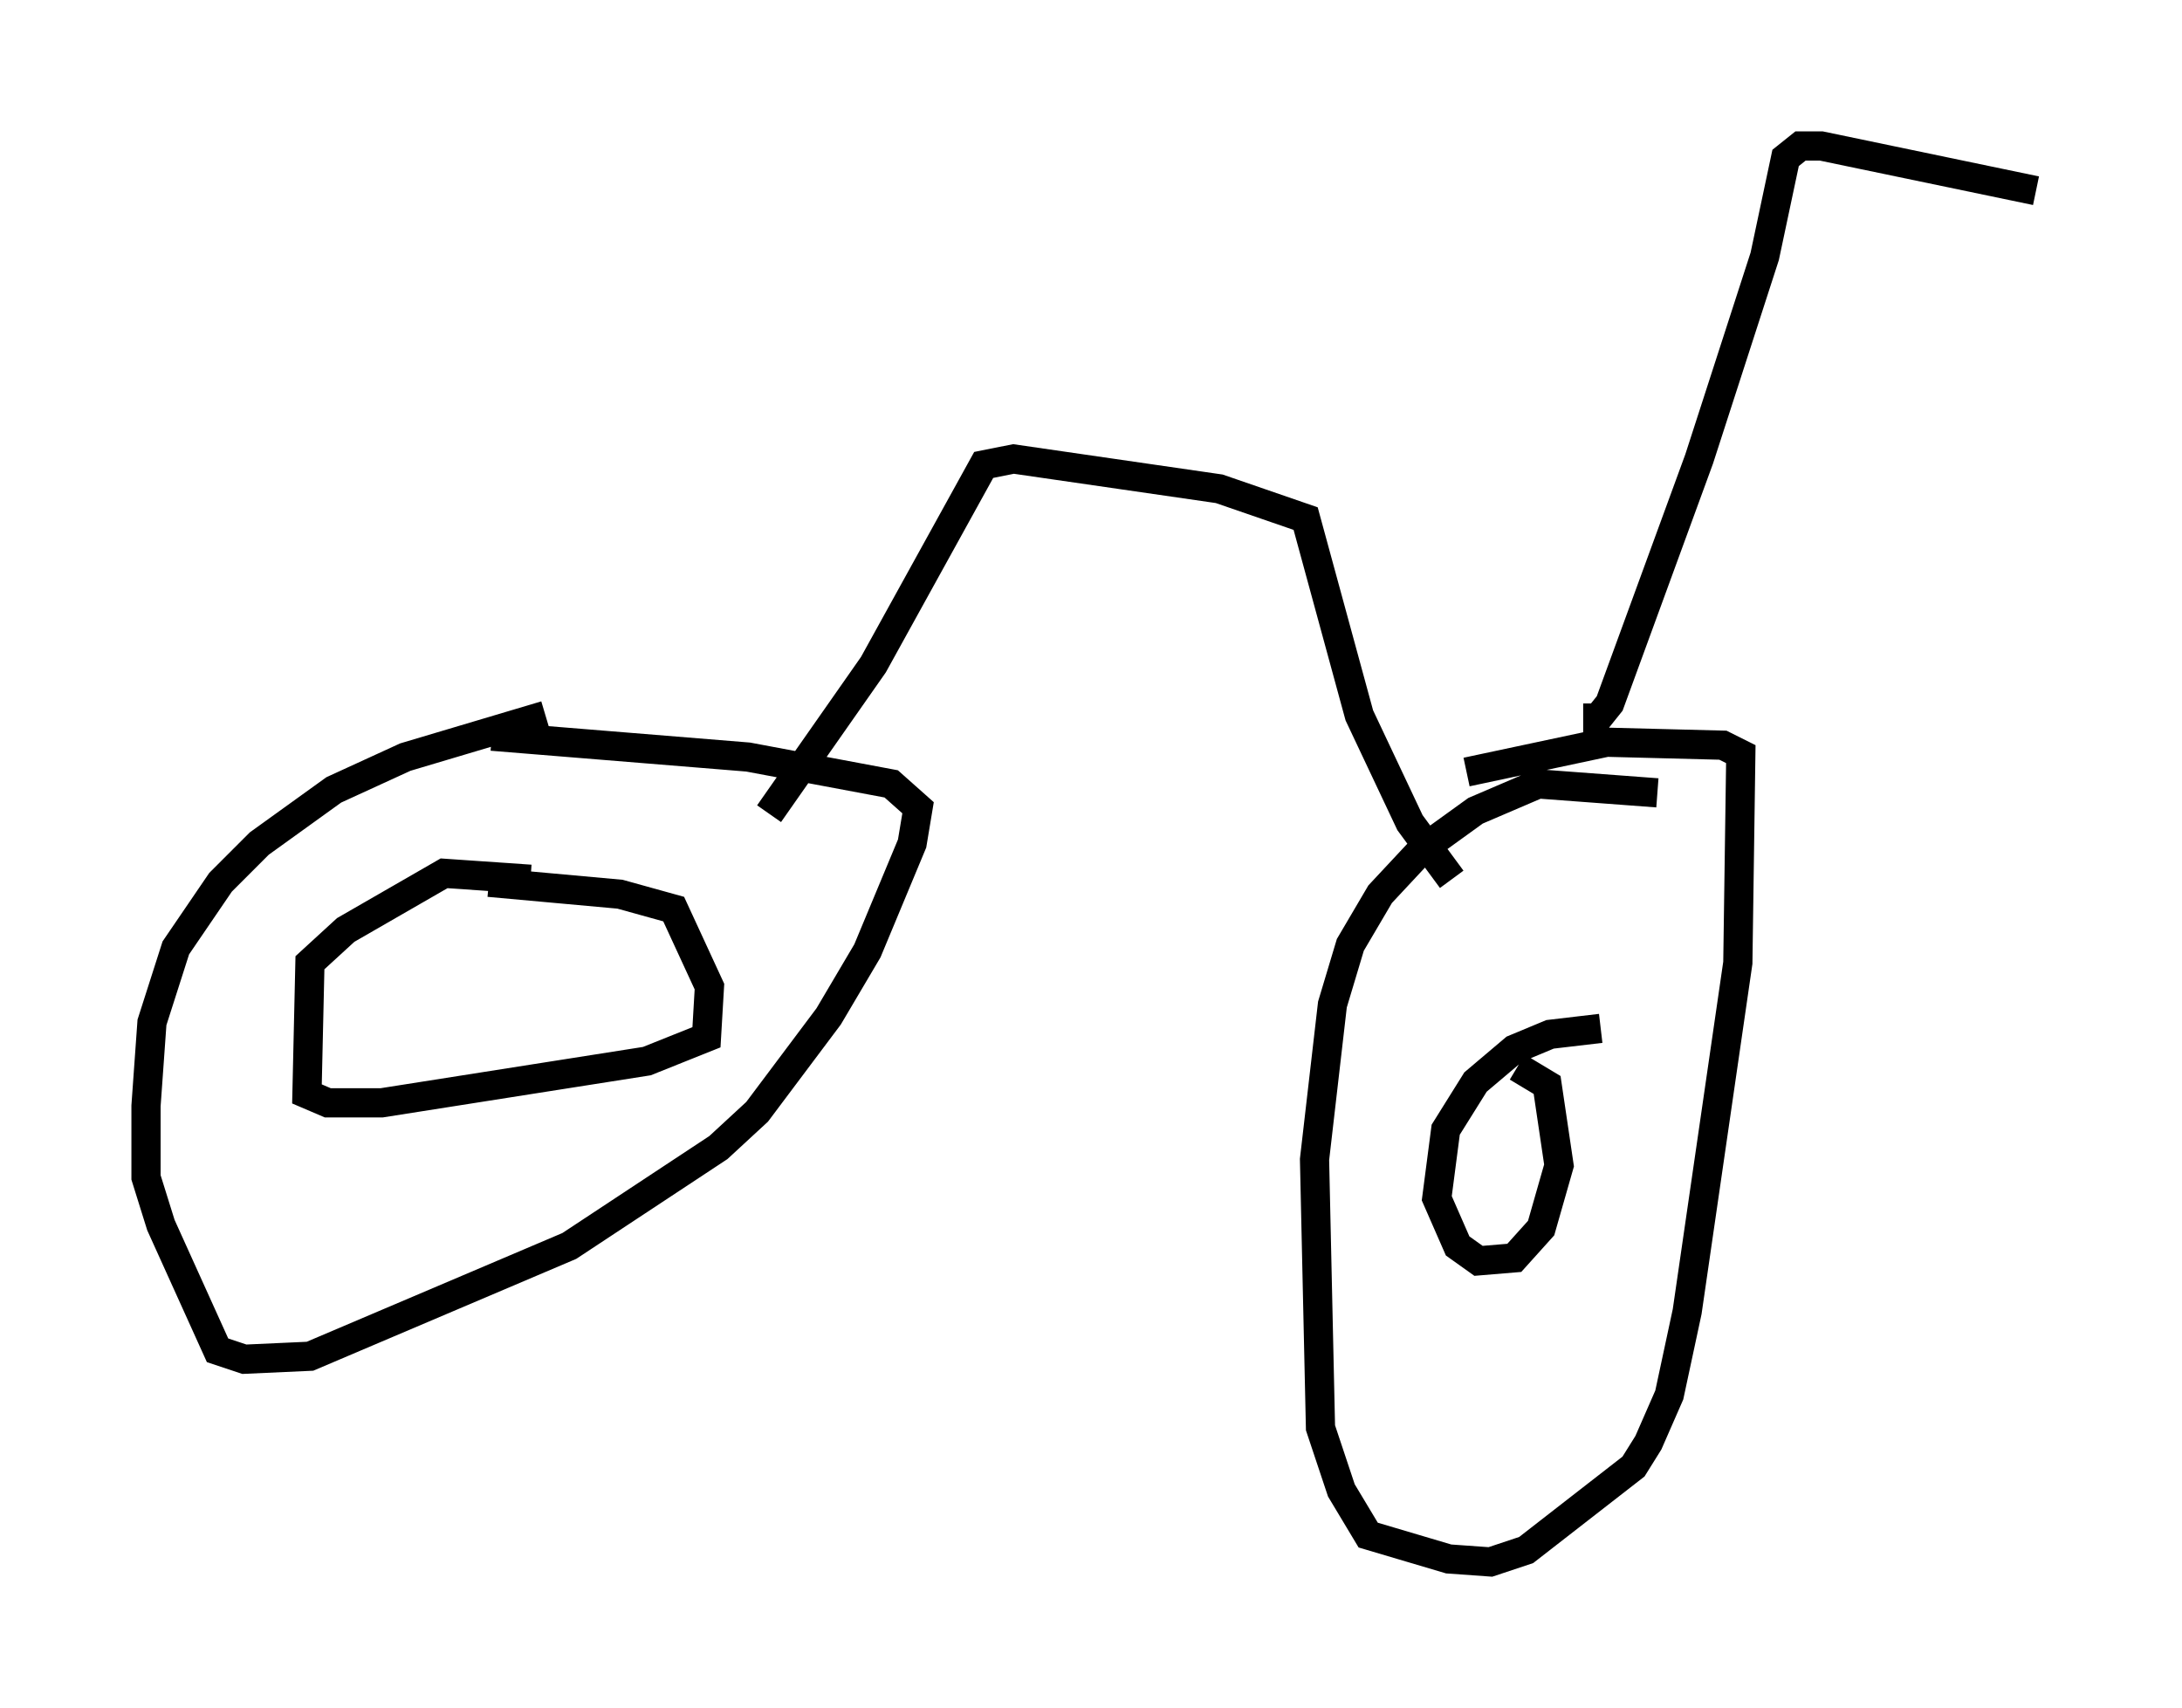 <?xml version="1.0" encoding="utf-8" ?>
<svg baseProfile="full" height="58.49" version="1.1" width="74.722" xmlns="http://www.w3.org/2000/svg" xmlns:ev="http://www.w3.org/2001/xml-events" xmlns:xlink="http://www.w3.org/1999/xlink"><defs /><rect fill="white" height="58.49" width="74.722" x="0" y="0" /><path d="M23.477, 24.09 m-4.798, 0.408 l-4.798, 1.429 -2.45, 1.123 l-2.552, 1.838 -1.327, 1.327 l-1.531, 2.246 -0.817, 2.552 l-0.204, 2.858 0.0, 2.45 l0.51, 1.633 1.94, 4.288 l0.919, 0.306 2.246, -0.102 l8.881, -3.777 5.104, -3.369 l1.327, -1.225 2.45, -3.267 l1.327, -2.246 1.531, -3.675 l0.204, -1.225 -0.919, -0.817 l-4.9, -0.919 -8.779, -0.715 m1.327, 4.9 l-2.96, -0.204 -3.369, 1.94 l-1.225, 1.123 -0.102, 4.492 l0.715, 0.306 1.838, 0.0 l9.086, -1.429 2.042, -0.817 l0.102, -1.735 -1.225, -2.654 l-1.838, -0.51 -4.492, -0.408 m40.017, -3.063 l-4.083, -0.306 -2.144, 0.919 l-1.838, 1.327 -1.429, 1.531 l-1.021, 1.735 -0.613, 2.042 l-0.613, 5.308 0.204, 9.188 l0.715, 2.144 0.919, 1.531 l2.756, 0.817 1.429, 0.102 l1.225, -0.408 3.675, -2.858 l0.51, -0.817 0.715, -1.633 l0.613, -2.858 1.735, -11.944 l0.102, -7.146 -0.613, -0.306 l-3.981, -0.102 -4.798, 1.021 m4.594, 8.779 l-1.735, 0.204 -1.225, 0.51 l-1.327, 1.123 -1.021, 1.633 l-0.306, 2.348 0.715, 1.633 l0.715, 0.51 1.225, -0.102 l0.919, -1.021 0.613, -2.144 l-0.408, -2.756 -1.021, -0.613 m-25.623, -8.677 l3.573, -5.104 3.777, -6.84 l1.021, -0.204 7.044, 1.021 l2.96, 1.021 1.838, 6.738 l1.735, 3.675 1.429, 1.94 m5.002, -6.023 l0.0, 0.51 0.408, -0.51 l3.063, -8.371 2.246, -6.942 l0.715, -3.369 0.51, -0.408 l0.715, 0.0 7.35, 1.531 " fill="none" stroke="black" stroke-width="1" /></svg>